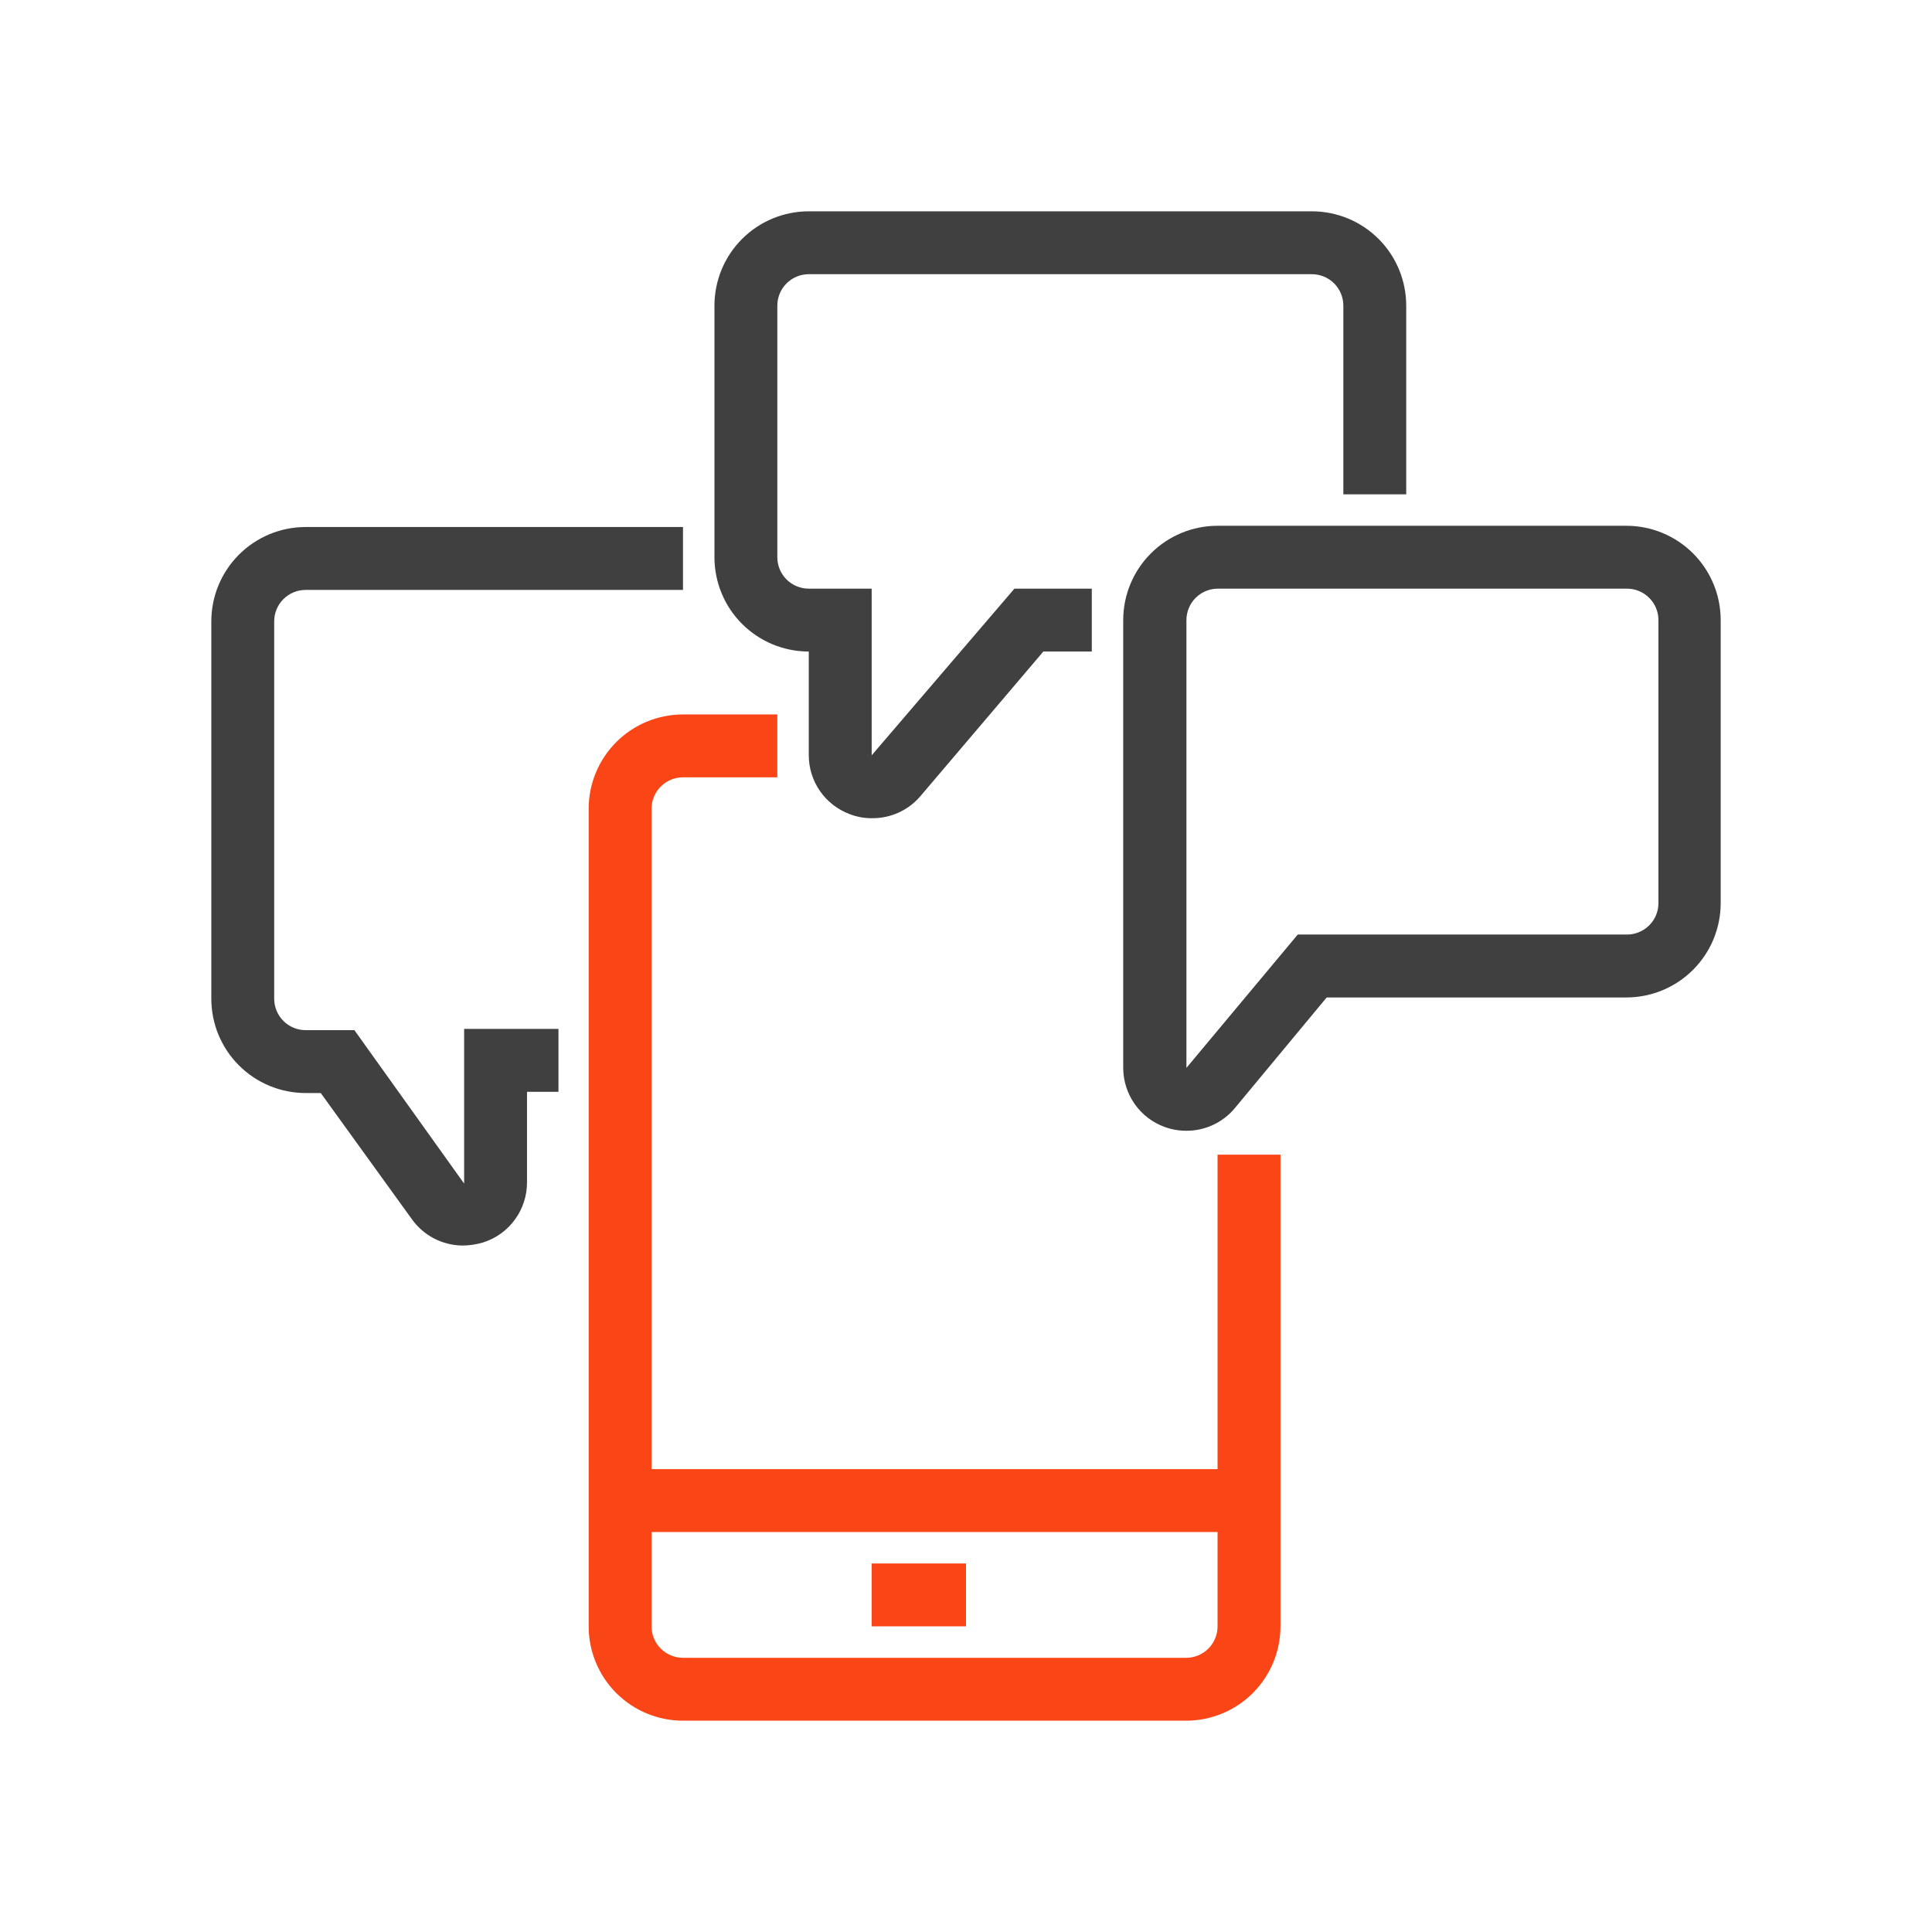 <svg width="64" height="64" viewBox="0 0 64 64" fill="none" xmlns="http://www.w3.org/2000/svg">
<path d="M39.292 57H22.625C21.796 57 21.001 56.671 20.415 56.085C19.829 55.499 19.5 54.704 19.5 53.875V26.792C19.5 25.963 19.829 25.168 20.415 24.582C21.001 23.996 21.796 23.667 22.625 23.667H25.75V25.75H22.625C22.349 25.75 22.084 25.86 21.888 26.055C21.693 26.25 21.583 26.515 21.583 26.792V53.875C21.583 54.151 21.693 54.416 21.888 54.612C22.084 54.807 22.349 54.917 22.625 54.917H39.292C39.568 54.917 39.833 54.807 40.028 54.612C40.224 54.416 40.333 54.151 40.333 53.875V38.25H42.417V53.875C42.417 54.704 42.087 55.499 41.501 56.085C40.915 56.671 40.12 57 39.292 57V57Z" fill="#FA4616"/>
<path d="M41.375 48.667H20.542V50.75H41.375V48.667Z" fill="#FA4616"/>
<path d="M32 51.792H28.875V53.875H32V51.792Z" fill="#FA4616"/>
<path d="M28.885 27.104C28.633 27.106 28.382 27.06 28.146 26.969C27.749 26.82 27.406 26.554 27.164 26.206C26.922 25.858 26.792 25.445 26.792 25.021V21.583C25.963 21.583 25.168 21.254 24.582 20.668C23.996 20.082 23.667 19.287 23.667 18.458V10.125C23.667 9.296 23.996 8.501 24.582 7.915C25.168 7.329 25.963 7 26.792 7H43.458C44.287 7 45.082 7.329 45.668 7.915C46.254 8.501 46.583 9.296 46.583 10.125V16.375H44.5V10.125C44.5 9.849 44.39 9.584 44.195 9.388C43.999 9.193 43.735 9.083 43.458 9.083H26.792C26.515 9.083 26.25 9.193 26.055 9.388C25.86 9.584 25.75 9.849 25.75 10.125V18.458C25.75 18.735 25.86 19 26.055 19.195C26.25 19.39 26.515 19.5 26.792 19.5H28.875V25.021L33.604 19.5H36.167V21.583H34.562L30.489 26.375C30.292 26.606 30.046 26.791 29.768 26.918C29.491 27.044 29.19 27.107 28.885 27.104V27.104Z" fill="#404040"/>
<path d="M39.302 37.458C39.057 37.459 38.814 37.417 38.583 37.333C38.181 37.188 37.833 36.922 37.587 36.571C37.341 36.221 37.209 35.803 37.208 35.375V20.542C37.208 19.713 37.538 18.918 38.124 18.332C38.71 17.746 39.505 17.417 40.333 17.417H53.875C54.704 17.417 55.499 17.746 56.085 18.332C56.671 18.918 57 19.713 57 20.542V29.917C57 30.745 56.671 31.54 56.085 32.126C55.499 32.712 54.704 33.042 53.875 33.042H43.948L40.906 36.708C40.71 36.944 40.465 37.133 40.188 37.262C39.911 37.392 39.608 37.459 39.302 37.458ZM40.344 19.5C40.068 19.5 39.803 19.61 39.607 19.805C39.412 20 39.302 20.265 39.302 20.542V35.375L42.99 30.958H53.896C54.172 30.958 54.437 30.849 54.632 30.653C54.828 30.458 54.938 30.193 54.938 29.917V20.542C54.938 20.265 54.828 20 54.632 19.805C54.437 19.61 54.172 19.5 53.896 19.5H40.344Z" fill="#404040"/>
<path d="M15.312 41.26C14.983 41.256 14.659 41.173 14.367 41.02C14.076 40.866 13.825 40.645 13.635 40.375L10.625 36.208H10.125C9.296 36.208 8.501 35.879 7.915 35.293C7.329 34.707 7 33.912 7 33.083V20.583C7 19.755 7.329 18.96 7.915 18.374C8.501 17.788 9.296 17.458 10.125 17.458H22.625V19.542H10.125C9.849 19.542 9.584 19.651 9.388 19.847C9.193 20.042 9.083 20.307 9.083 20.583V33.083C9.083 33.36 9.193 33.624 9.388 33.82C9.584 34.015 9.849 34.125 10.125 34.125H11.74L15.375 39.208V34.083H18.5V36.167H17.458V39.167C17.459 39.609 17.32 40.04 17.059 40.398C16.799 40.756 16.432 41.021 16.01 41.156C15.784 41.225 15.549 41.26 15.312 41.26V41.26Z" fill="#404040"/>
</svg>
